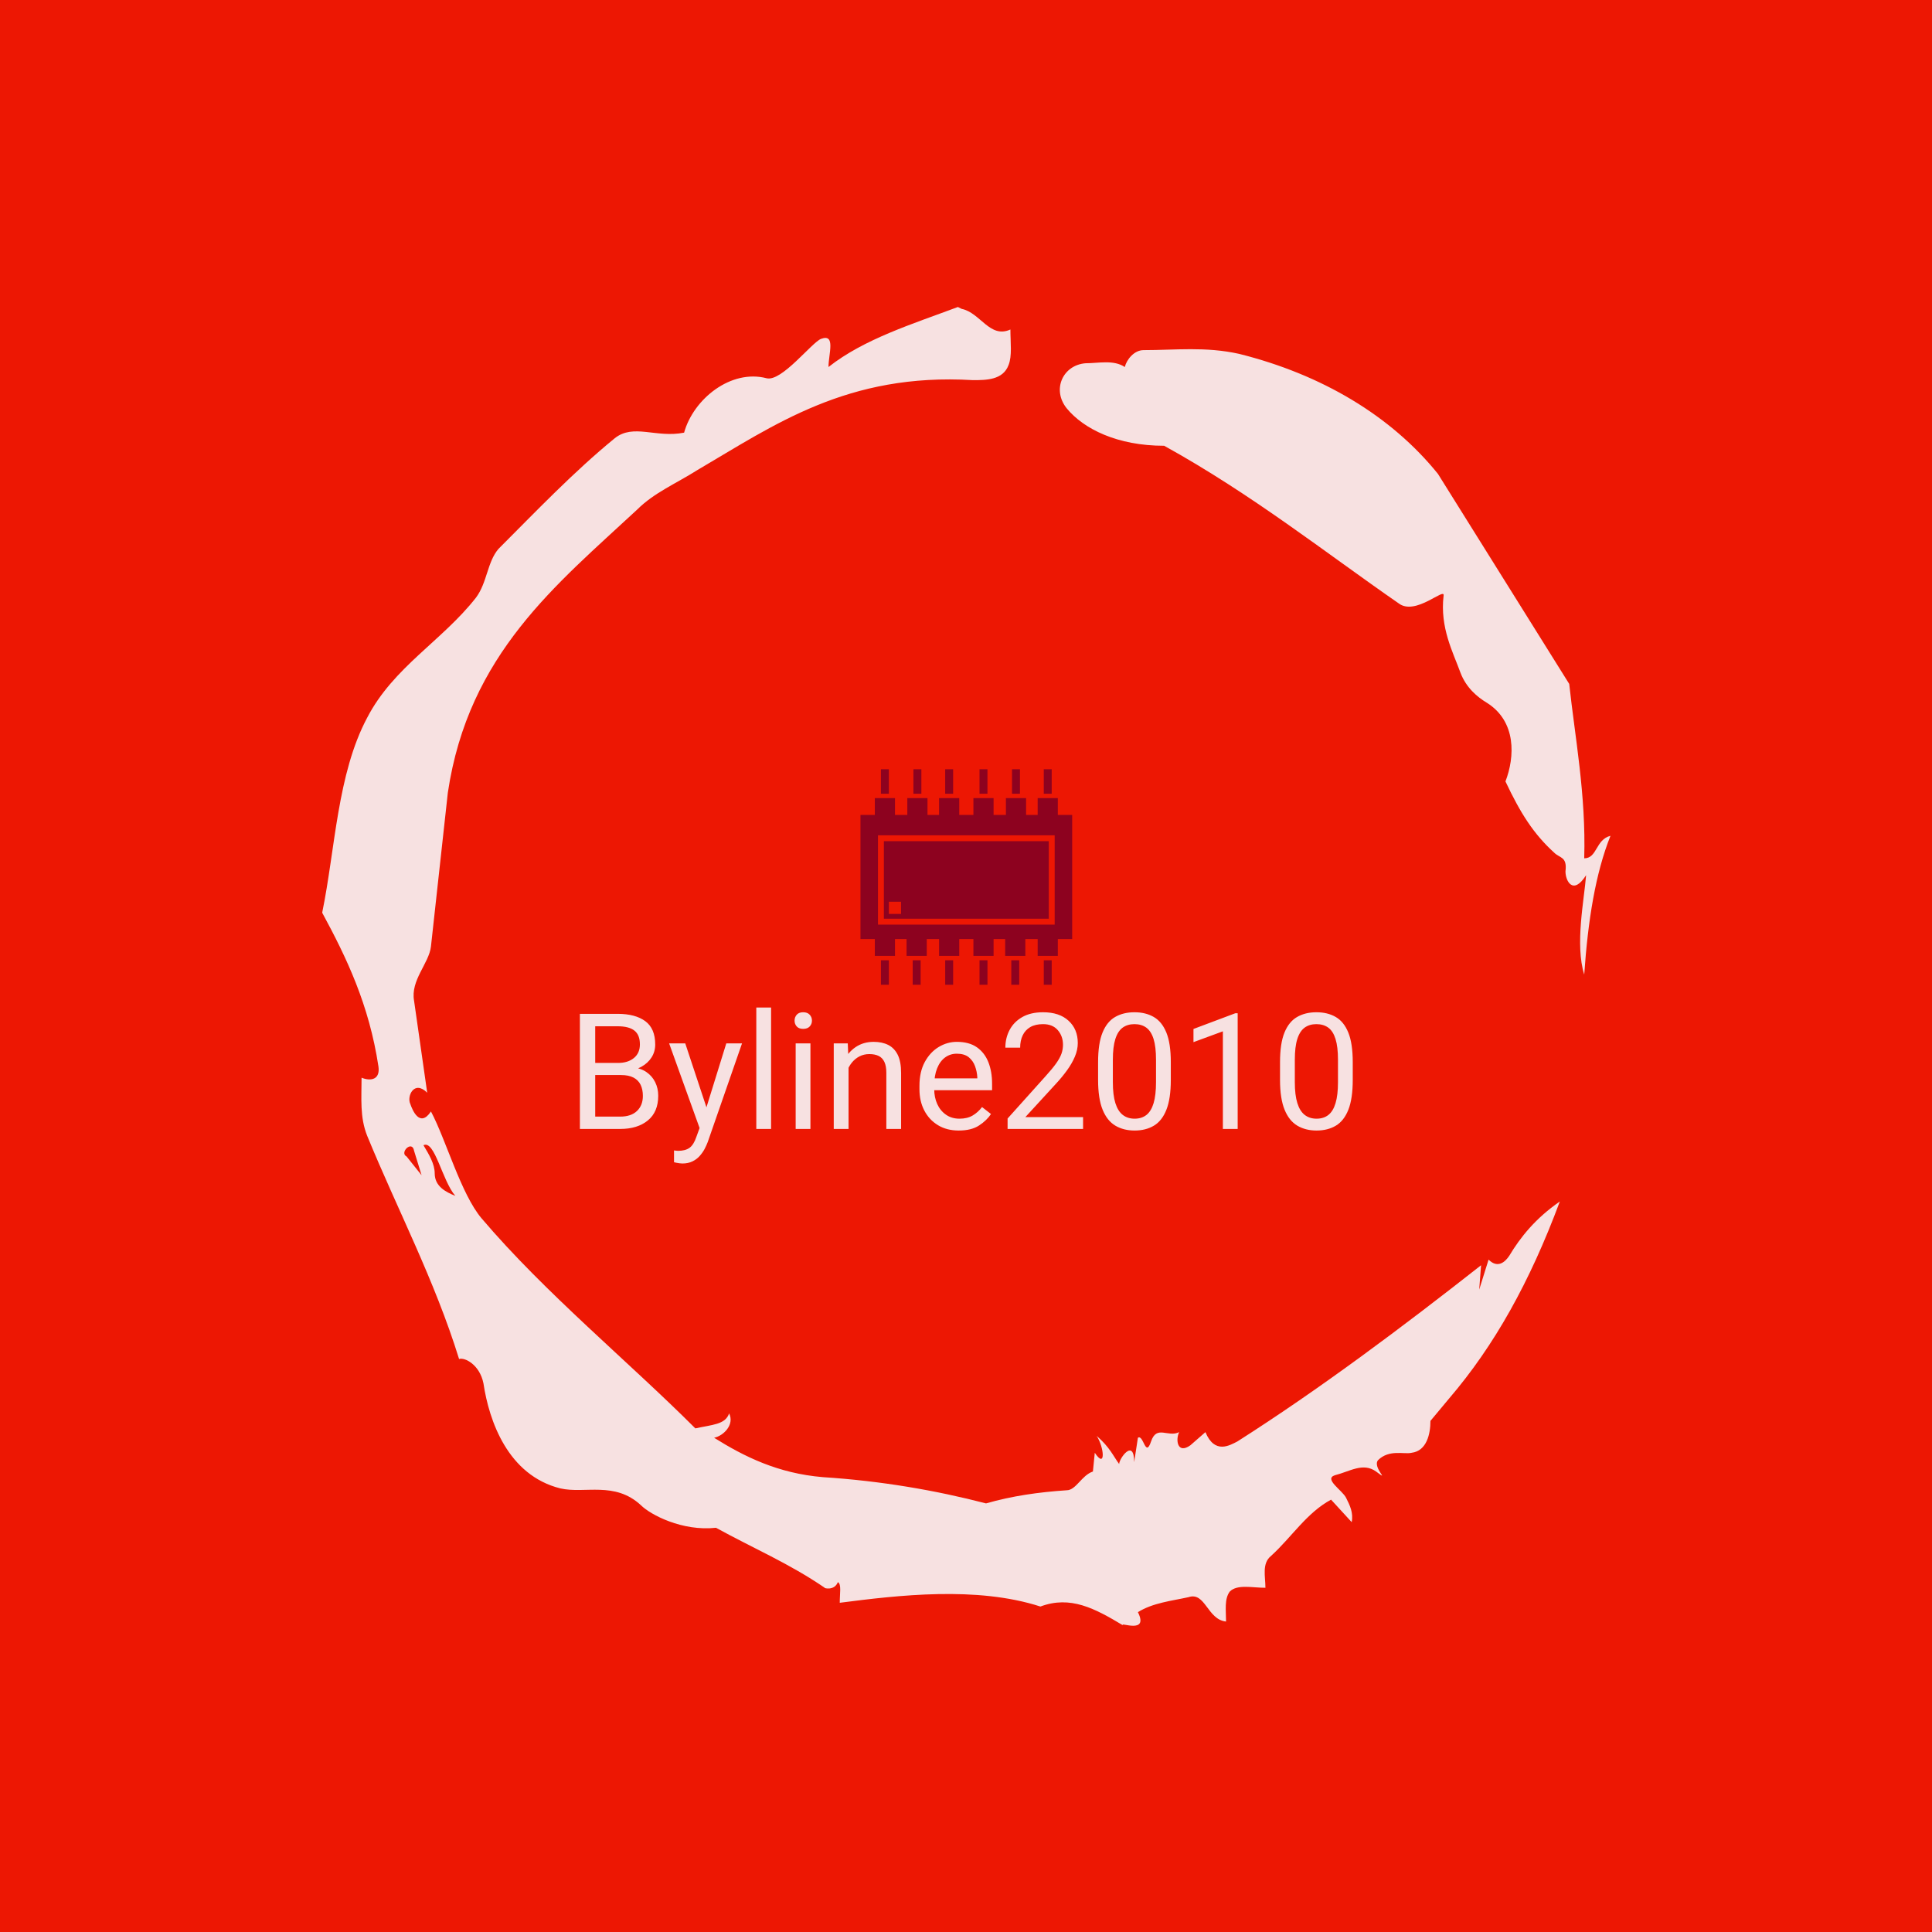 <svg xmlns="http://www.w3.org/2000/svg" version="1.1" xmlns:xlink="http://www.w3.org/1999/xlink" xmlns:svgjs="http://svgjs.dev/svgjs" width="1500" height="1500" viewBox="0 0 1500 1500"><rect width="1500" height="1500" fill="#ed1703"></rect><g transform="matrix(0.667,0,0,0.667,250,187.667)"><svg viewBox="0 0 320 360" data-background-color="#ed1703" preserveAspectRatio="xMidYMid meet" height="1687" width="1500" xmlns="http://www.w3.org/2000/svg" xmlns:xlink="http://www.w3.org/1999/xlink"><g id="tight-bounds" transform="matrix(1,0,0,1,0,0)"><svg viewBox="0 0 320 360" height="360" width="320"><g><svg></svg></g><g><svg viewBox="0 0 320 360" height="360" width="320"><g><path transform="translate(-74.993,-51.79) scale(4.658,4.658)" d="M20.6 59.9l0.8 1-0.4-1.3c-0.1-0.6-0.8 0.1-0.4 0.3M21.5 59.3c0.3 0.5 0.6 1 0.6 1.5 0 0.7 0.6 1 1.1 1.2-0.7-0.8-1.1-3-1.7-2.7M59.9 16.9c1.7 0 3.3-0.2 5.1 0.2 4.4 1.1 8.1 3.3 10.6 6.4l7 11.2c0.3 2.8 0.9 5.9 0.8 9.3 0.7 0 0.6-1 1.4-1.2-0.8 2-1.2 4.5-1.4 7.4-0.5-1.6 0-4 0.1-5.3-0.7 1.1-1.1 0.3-1.1-0.2 0.1-0.8-0.3-0.7-0.6-1-1.1-1-1.8-2.1-2.6-3.8 0.5-1.3 0.6-3.2-1-4.2-0.5-0.3-1.1-0.8-1.4-1.6-0.4-1.1-1.1-2.4-0.9-4.1 0.1-0.5-1.5 1.1-2.4 0.4-3.9-2.7-7.8-5.8-12.5-8.4-2.5 0-4.3-0.9-5.2-2-0.8-1-0.2-2.3 1-2.4 0.7 0 1.5-0.2 2.1 0.2 0.1-0.4 0.5-0.9 1-0.9M50 14.6l0.2 0.1c1 0.2 1.5 1.6 2.6 1.1 0 0.7 0.1 1.4-0.1 1.9-0.3 0.8-1.2 0.8-1.9 0.8-6.7-0.4-10.6 2.4-14.7 4.8-1.1 0.7-2.3 1.2-3.2 2.1-4.3 4-9 7.7-10.1 15.1l-0.9 8.2c-0.1 0.9-1.1 1.8-0.9 2.9l0.7 4.9c-0.7-0.7-1.1 0.2-0.9 0.6 0.1 0.3 0.5 1.3 1.1 0.4 0.8 1.5 1.6 4.4 2.7 5.7 3.4 4 7.8 7.6 11.4 11.2 0.9-0.2 1.6-0.2 1.8-0.8 0.3 0.6-0.3 1.2-0.8 1.3 1.6 1 3.4 1.9 5.8 2.1 3.1 0.2 6 0.7 8.7 1.4 1.4-0.4 2.8-0.6 4.3-0.7 0.5 0 0.8-0.8 1.4-1l0.1-1c0.6 0.9 0.5-0.3 0.1-0.9 0.7 0.6 0.9 1.1 1.2 1.5 0-0.3 0.8-1.4 0.8-0.1l0.2-1.3c0.3-0.2 0.4 1.1 0.7 0.2 0.3-0.9 0.9-0.2 1.5-0.5-0.2 0.4-0.1 1.2 0.6 0.7l0.8-0.7c0.5 1.2 1.3 0.7 1.7 0.5 4.4-2.8 8.8-6.1 13-9.4l-0.1 1.3 0.5-1.6c0.5 0.5 0.9 0.1 1.1-0.2 0.6-1 1.4-2 2.7-2.9-1.6 4.3-3.5 7.7-5.9 10.5l-1 1.2c0 0.7-0.2 1.6-1 1.7-0.4 0.1-1.2-0.2-1.8 0.4-0.3 0.4 0.7 1.2-0.1 0.6-0.7-0.5-1.4 0-2.2 0.2-0.6 0.2 0.4 0.8 0.6 1.2 0.2 0.4 0.4 0.8 0.3 1.3l-1.1-1.2c-1.3 0.7-2.1 2-3.2 3-0.5 0.4-0.3 1.1-0.3 1.7-0.7 0-1.5-0.2-1.9 0.2-0.3 0.4-0.2 1-0.2 1.6-1-0.1-1.1-1.6-2-1.3-0.9 0.2-1.9 0.3-2.7 0.8 0.6 1.2-1 0.5-0.8 0.7-1.5-0.9-2.8-1.6-4.4-1-3.4-1.1-7.6-0.6-10.7-0.2 0-0.5 0.1-1-0.1-1.1-0.2 0.5-0.8 0.3-0.7 0.3-1.9-1.3-3.8-2.1-5.8-3.2-1.8 0.2-3.5-0.7-4-1.2-1.4-1.3-3-0.6-4.3-0.9-2.8-0.7-3.8-3.6-4.1-5.6-0.2-1-1-1.4-1.3-1.3-1.3-4.2-3.3-8-4.9-11.9-0.4-1-0.3-2-0.3-3.1 0.5 0.2 1 0.1 0.9-0.6-0.5-3.3-1.7-5.8-3-8.2 0.7-3.4 0.8-7.4 2.4-10.4 1.4-2.7 4-4.1 5.8-6.4 0.6-0.8 0.6-1.9 1.2-2.6 2-2 4-4.1 6.2-5.9 1-0.8 2.2 0 3.7-0.3 0.5-1.8 2.5-3.4 4.4-2.9 0.8 0.2 2.4-1.9 2.9-2.1 0.8-0.3 0.4 0.8 0.4 1.5 1.9-1.5 4.5-2.3 6.9-3.2" fill="#f7e1e1" fill-rule="nonzero" stroke="none" stroke-width="1" stroke-linecap="butt" stroke-linejoin="miter" stroke-miterlimit="10" stroke-dasharray="" stroke-dashoffset="0" font-family="none" font-weight="none" font-size="none" text-anchor="none" style="mix-blend-mode: normal" data-fill-palette-color="tertiary"></path></g><g transform="matrix(1,0,0,1,64,131.032)"><svg viewBox="0 0 192 97.936" height="97.936" width="192"><g><svg viewBox="0 0 192 97.936" height="97.936" width="192"><g><svg viewBox="0 0 192 97.936" height="97.936" width="192"><g transform="matrix(1,0,0,1,0,59.194)"><svg viewBox="0 0 192 38.742" height="38.742" width="192"><g id="textblocktransform"><svg viewBox="0 0 192 38.742" height="38.742" width="192" id="textblock"><g><svg viewBox="0 0 192 38.742" height="38.742" width="192"><g transform="matrix(1,0,0,1,0,0)"><svg width="192" viewBox="4.13 -37.5 238.69 48.17" height="38.742" data-palette-color="#f7e1e1"><path d="M16.8-16.65L7.81-16.65 7.76-20.39 15.92-20.39Q18.95-20.39 20.8-21.9 22.66-23.41 22.66-26.12L22.66-26.12Q22.66-29.05 20.96-30.38 19.26-31.71 15.8-31.71L15.8-31.71 8.86-31.71 8.86 0 4.13 0 4.13-35.55 15.8-35.55Q21.24-35.55 24.32-33.29 27.39-31.03 27.39-26.07L27.39-26.07Q27.39-23.88 26.27-22.11 25.15-20.34 23.13-19.21 21.12-18.09 18.46-17.77L18.46-17.77 16.8-16.65ZM16.58 0L5.93 0 8.64-3.81 16.58-3.81Q19.92-3.81 21.75-5.54 23.58-7.28 23.58-10.21L23.58-10.21Q23.58-12.18 22.88-13.64 22.17-15.09 20.68-15.87 19.19-16.65 16.8-16.65L16.8-16.65 10.08-16.65 10.13-20.39 19.31-20.39 20.31-19.02Q22.88-18.8 24.66-17.58 26.44-16.36 27.38-14.45 28.32-12.55 28.32-10.25L28.32-10.25Q28.32-5.25 25.11-2.62 21.9 0 16.58 0L16.58 0ZM41.99-2.73L49.34-26.42 54.2-26.42 43.6 4.08Q43.23 5.05 42.64 6.19 42.04 7.32 41.12 8.35 40.21 9.38 38.89 10.02 37.57 10.67 35.76 10.67L35.76 10.67Q35.4 10.67 34.89 10.6 34.37 10.52 33.91 10.44 33.44 10.35 33.2 10.28L33.2 10.28 33.2 6.64Q33.4 6.67 33.82 6.71 34.25 6.76 34.42 6.76L34.42 6.76Q36.72 6.76 38.01 5.81 39.3 4.86 40.11 2.42L40.11 2.42 41.99-2.73ZM36.67-26.42L43.48-5.88 44.65-1.12 41.38 0.51 31.69-26.42 36.67-26.42ZM63.18-37.5L63.18 0 58.61 0 58.61-37.5 63.18-37.5ZM75.33-26.42L75.33 0 70.77 0 70.77-26.42 75.33-26.42ZM70.43-33.45L70.43-33.45Q70.43-34.52 71.1-35.28 71.77-36.04 73.09-36.04L73.09-36.04Q74.41-36.04 75.1-35.28 75.8-34.52 75.8-33.45L75.8-33.45Q75.8-32.4 75.1-31.65 74.41-30.91 73.09-30.91L73.09-30.91Q71.77-30.91 71.1-31.65 70.43-32.4 70.43-33.45ZM87.1-20.78L87.1 0 82.53 0 82.53-26.42 86.86-26.42 87.1-20.78ZM86.03-14.23L84.12-14.31Q84.17-17.92 85.51-20.76 86.86-23.61 89.26-25.26 91.66-26.9 94.86-26.9L94.86-26.9Q97.48-26.9 99.37-25.94 101.26-24.98 102.3-22.88 103.33-20.78 103.33-17.31L103.33-17.31 103.33 0 98.77 0 98.77-17.36Q98.77-19.43 98.17-20.7 97.57-21.97 96.4-22.55 95.23-23.12 93.52-23.12L93.52-23.12Q91.84-23.12 90.47-22.41 89.1-21.7 88.1-20.46 87.1-19.21 86.56-17.61 86.03-16.02 86.03-14.23L86.03-14.23ZM121.13 0.49L121.13 0.49Q117.44 0.49 114.72-1.16 112-2.81 110.5-5.69 109-8.57 109-12.28L109-12.28 109-13.33Q109-17.63 110.64-20.67 112.29-23.71 114.94-25.31 117.59-26.9 120.54-26.9L120.54-26.9Q124.35-26.9 126.76-25.21 129.16-23.51 130.3-20.59 131.43-17.68 131.43-13.99L131.43-13.99 131.43-11.96 111.71-11.96 111.71-15.63 126.87-15.63 126.87-15.97Q126.77-17.72 126.16-19.4 125.55-21.07 124.21-22.16 122.86-23.24 120.54-23.24L120.54-23.24Q118.49-23.24 116.92-22.08 115.34-20.92 114.45-18.71 113.56-16.5 113.56-13.33L113.56-13.33 113.56-12.28Q113.56-9.77 114.49-7.7 115.42-5.64 117.18-4.41 118.93-3.17 121.37-3.17L121.37-3.17Q123.77-3.17 125.43-4.15 127.09-5.13 128.33-6.76L128.33-6.76 131.09-4.61Q129.82-2.66 127.44-1.09 125.06 0.49 121.13 0.49ZM159.53-3.66L159.53 0 136.22 0 136.22-3.22 147.86-16.19Q150.03-18.58 151.22-20.25 152.4-21.92 152.87-23.27 153.33-24.61 153.33-26L153.33-26Q153.33-28.64 151.73-30.51 150.13-32.37 147.18-32.37L147.18-32.37Q144.78-32.37 143.21-31.45 141.64-30.52 140.87-28.88 140.1-27.25 140.1-25.1L140.1-25.1 135.53-25.1Q135.53-28.1 136.85-30.59 138.17-33.08 140.77-34.56 143.37-36.04 147.18-36.04L147.18-36.04Q152.21-36.04 155.05-33.42 157.9-30.81 157.9-26.54L157.9-26.54Q157.9-24.44 156.99-22.31 156.09-20.19 154.57-18.1 153.06-16.02 151.23-14.04L151.23-14.04 141.71-3.66 159.53-3.66ZM186.63-20.61L186.63-15.16Q186.63-9.38 185.27-5.94 183.92-2.51 181.4-1.01 178.89 0.49 175.45 0.49L175.45 0.49Q172.05 0.49 169.51-1.01 166.97-2.51 165.57-5.94 164.17-9.38 164.17-15.16L164.17-15.16 164.17-20.61Q164.17-26.42 165.55-29.79 166.93-33.15 169.45-34.59 171.98-36.04 175.4-36.04L175.4-36.04Q178.84-36.04 181.35-34.59 183.87-33.15 185.25-29.79 186.63-26.42 186.63-20.61L186.63-20.61ZM182.06-14.45L182.06-21.36Q182.06-25.37 181.31-27.78 180.55-30.2 179.06-31.29 177.57-32.37 175.4-32.37L175.4-32.37Q173.25-32.37 171.76-31.29 170.27-30.2 169.5-27.78 168.73-25.37 168.73-21.36L168.73-21.36 168.73-14.45Q168.73-10.47 169.51-7.98 170.3-5.49 171.8-4.33 173.3-3.17 175.45-3.17L175.45-3.17Q177.64-3.17 179.11-4.33 180.57-5.49 181.32-7.98 182.06-10.47 182.06-14.45L182.06-14.45ZM207.28-35.74L207.28 0 202.71 0 202.71-30.15 193.63-26.81 193.63-30.88 206.57-35.74 207.28-35.74ZM242.82-20.61L242.82-15.16Q242.82-9.38 241.47-5.94 240.11-2.51 237.6-1.01 235.08 0.49 231.64 0.49L231.64 0.49Q228.25 0.49 225.71-1.01 223.17-2.51 221.77-5.94 220.36-9.38 220.36-15.16L220.36-15.16 220.36-20.61Q220.36-26.42 221.74-29.79 223.12-33.15 225.65-34.59 228.18-36.04 231.59-36.04L231.59-36.04Q235.04-36.04 237.55-34.59 240.07-33.15 241.44-29.79 242.82-26.42 242.82-20.61L242.82-20.61ZM238.26-14.45L238.26-21.36Q238.26-25.37 237.5-27.78 236.75-30.2 235.26-31.29 233.77-32.37 231.59-32.37L231.59-32.37Q229.45-32.37 227.96-31.29 226.47-30.2 225.7-27.78 224.93-25.37 224.93-21.36L224.93-21.36 224.93-14.45Q224.93-10.47 225.71-7.98 226.49-5.49 227.99-4.33 229.49-3.17 231.64-3.17L231.64-3.17Q233.84-3.17 235.3-4.33 236.77-5.49 237.51-7.98 238.26-10.47 238.26-14.45L238.26-14.45Z" opacity="1" transform="matrix(1,0,0,1,0,0)" fill="#f7e1e1" class="wordmark-text-0" data-fill-palette-color="primary" id="text-0"></path></svg></g></svg></g></svg></g></svg></g><g transform="matrix(1,0,0,1,69.708,0)"><svg viewBox="0 0 52.585 53.541" height="53.541" width="52.585"><g><svg xmlns="http://www.w3.org/2000/svg" xmlns:xlink="http://www.w3.org/1999/xlink" version="1.1" x="0" y="0" viewBox="14.168 13.516 71.665 72.968" enable-background="new 0 0 100 100" xml:space="preserve" height="53.541" width="52.585" class="icon-icon-0" data-fill-palette-color="accent" id="icon-0"><g fill="#8d021f" data-fill-palette-color="accent"><path fill="none" d="M20.092 66.125h59.816v-30.25H20.092V66.125zM22.092 37.875h55.816v26.25H22.092V37.875z"></path><path d="M77.908 37.875H22.092v26.25h55.816V37.875zM27.909 62.5h-4.125v-4.125h4.125V62.5z" fill="#8d021f" data-fill-palette-color="accent"></path><path d="M80.977 29v-5.709h-6.829V29h-3.921v-5.709h-6.829V29h-4.171v-5.709h-6.829V29h-4.795v-5.709h-6.829V29h-3.921v-5.709h-6.829V29h-4.171v-5.709h-6.829V29h-4.856v42h4.856v5.709h6.829V71h3.921v5.709h6.829V71h4.171v5.709h6.829V71h4.795v5.709h6.829V71h3.921v5.709h6.829V71h4.171v5.709h6.829V71h4.856V29H80.977zM79.908 66.125H20.092v-30.25h59.816V66.125z" fill="#8d021f" data-fill-palette-color="accent"></path><rect x="21.095" y="78.199" width="2.689" height="8.285" fill="#8d021f" data-fill-palette-color="accent"></rect><rect x="31.845" y="78.199" width="2.689" height="8.285" fill="#8d021f" data-fill-palette-color="accent"></rect><rect x="42.845" y="78.199" width="2.689" height="8.285" fill="#8d021f" data-fill-palette-color="accent"></rect><rect x="54.469" y="78.199" width="2.689" height="8.285" fill="#8d021f" data-fill-palette-color="accent"></rect><rect x="65.219" y="78.199" width="2.689" height="8.285" fill="#8d021f" data-fill-palette-color="accent"></rect><rect x="76.219" y="78.199" width="2.689" height="8.285" fill="#8d021f" data-fill-palette-color="accent"></rect><rect x="76.216" y="13.516" width="2.689" height="8.284" fill="#8d021f" data-fill-palette-color="accent"></rect><rect x="65.466" y="13.516" width="2.689" height="8.284" fill="#8d021f" data-fill-palette-color="accent"></rect><rect x="54.466" y="13.516" width="2.689" height="8.284" fill="#8d021f" data-fill-palette-color="accent"></rect><rect x="42.842" y="13.516" width="2.689" height="8.284" fill="#8d021f" data-fill-palette-color="accent"></rect><rect x="32.092" y="13.516" width="2.689" height="8.284" fill="#8d021f" data-fill-palette-color="accent"></rect><rect x="21.092" y="13.516" width="2.689" height="8.284" fill="#8d021f" data-fill-palette-color="accent"></rect></g></svg></g></svg></g><g></g></svg></g></svg></g></svg></g></svg></g><defs></defs></svg><rect width="320" height="360" fill="none" stroke="none" visibility="hidden"></rect></g></svg></g></svg>